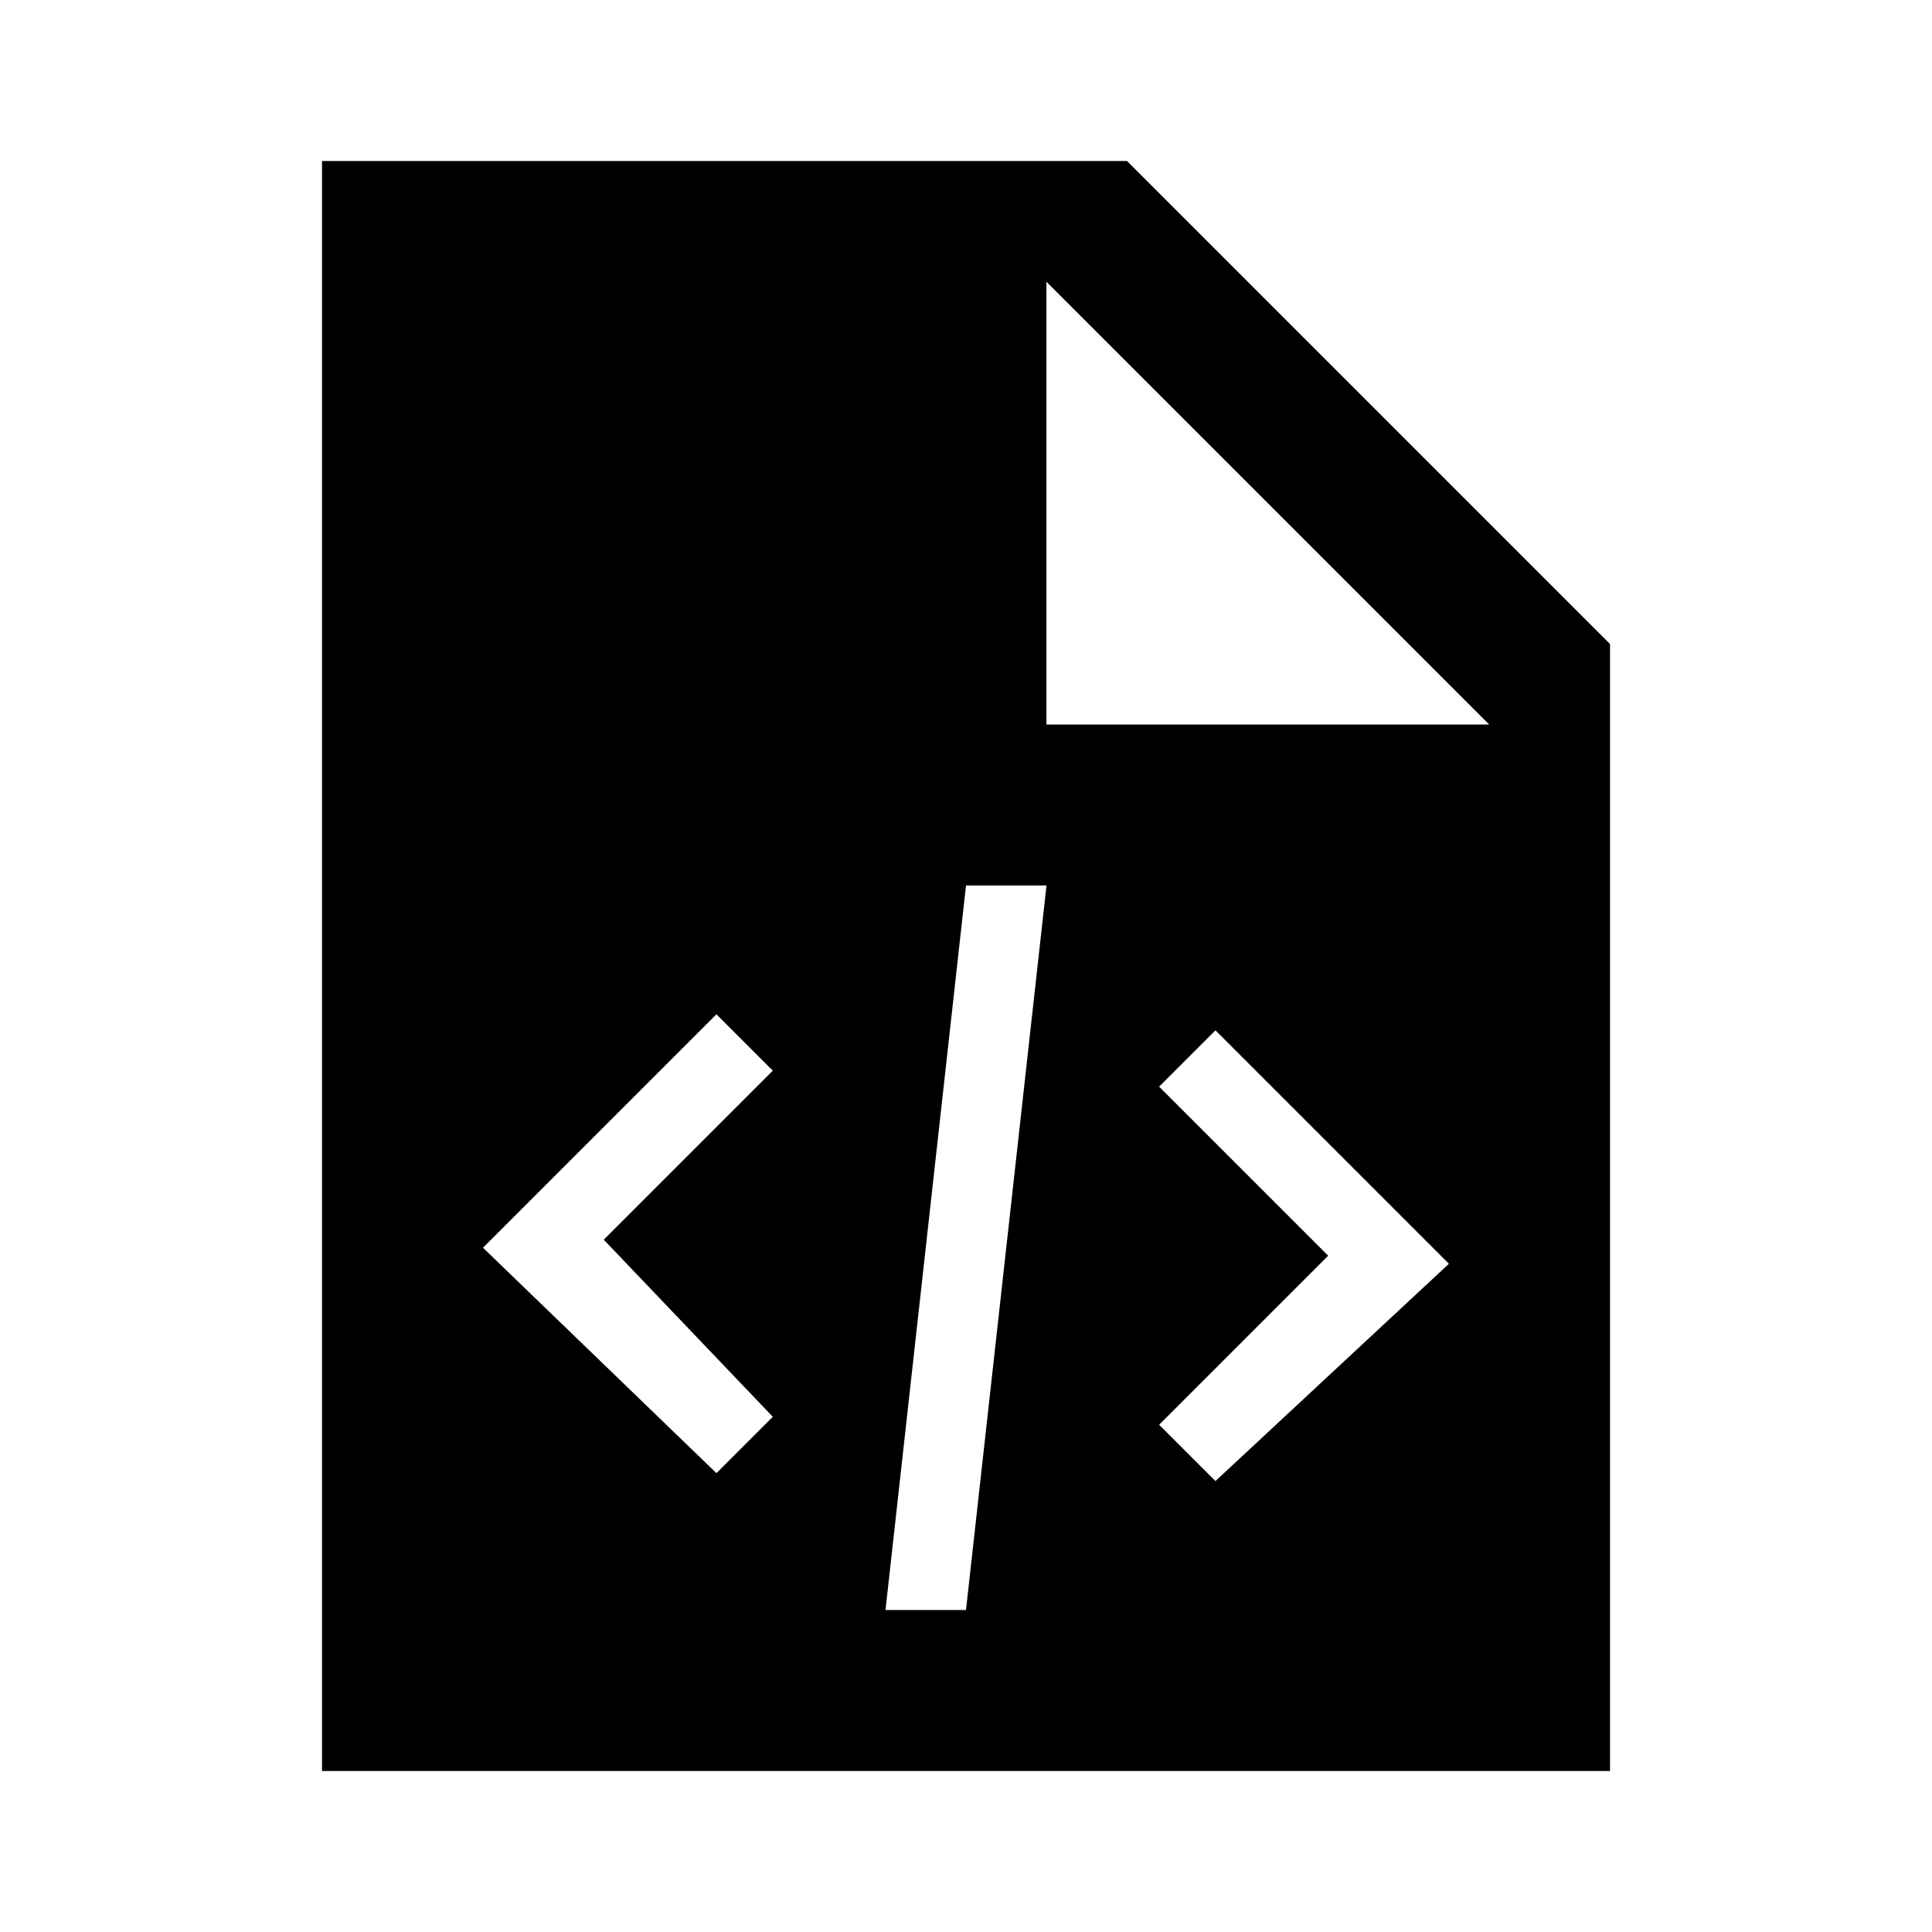 <!-- Generated by IcoMoon.io -->
<svg version="1.1" xmlns="http://www.w3.org/2000/svg" width="24" height="24" viewBox="0 0 24 24">
<title>document-with-code</title>
<path d="M14 2h-10v20h16v-14l-6-6zM9.6 17.6l-0.7 0.7-2.9-2.8 2.9-2.9 0.7 0.7-2.1 2.1 2.1 2.2zM12 20h-1l1-9h1l-1 9zM15.099 18.399l-0.7-0.7 2.1-2.1-2.1-2.1 0.7-0.7 2.9 2.9-2.9 2.699zM12.999 9v-5.5l5.5 5.5h-5.5z"></path>
</svg>
